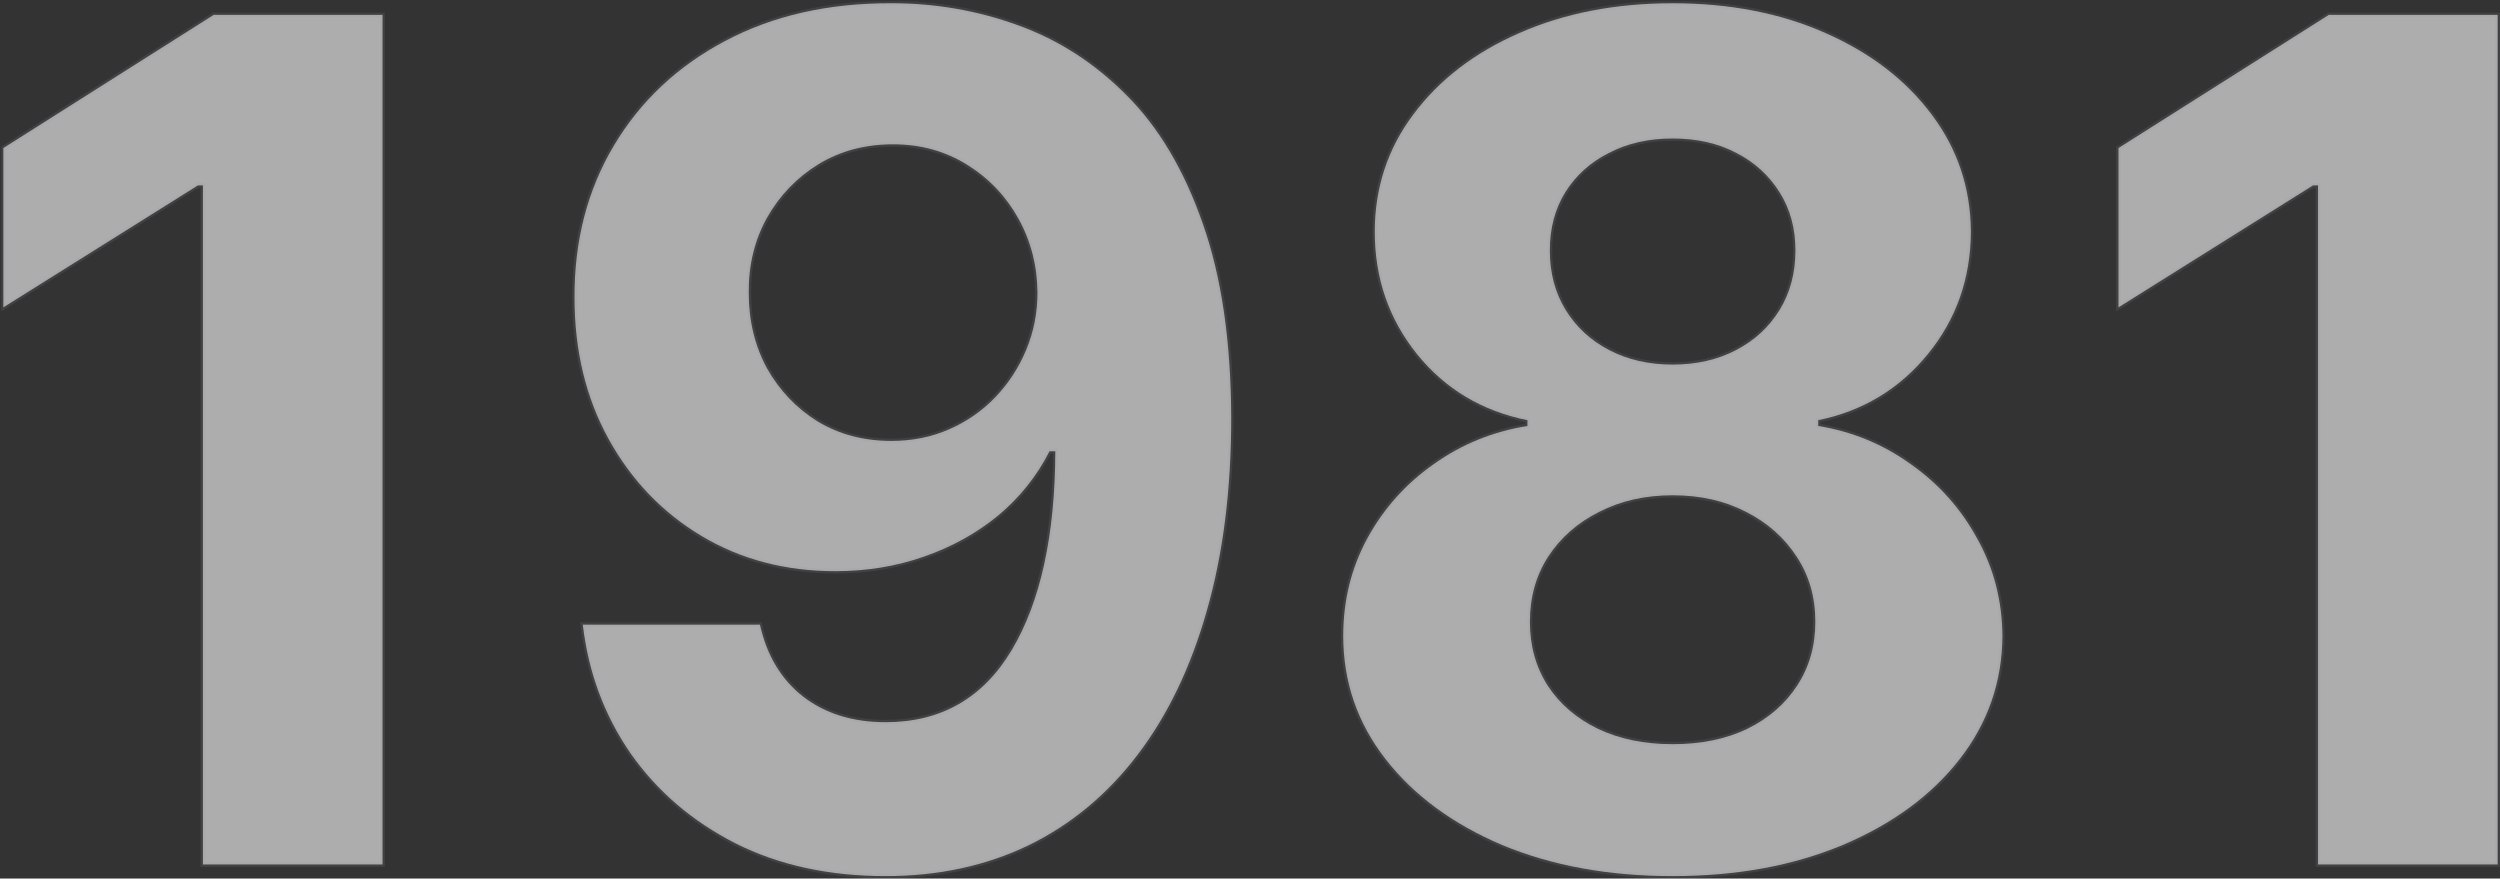 <svg width="1070" height="376" viewBox="0 0 1070 376" fill="none" xmlns="http://www.w3.org/2000/svg">
<rect x="0" y="0" width="1070" height="376" fill="#333333" stroke="none"/>
<mask id="path-1-outside-1_218_35" maskUnits="userSpaceOnUse" x="0.439" y="0.39" width="1070" height="376" fill="black">
<rect fill="white" x="0.439" y="0.39" width="1070" height="376"/>
<path d="M163.726 6.364V370H86.844V79.34H84.714L1.439 131.541V63.359L91.461 6.364H163.726Z"/>
<path d="M381.722 1.392C400.424 1.392 418.417 4.529 435.699 10.803C453.1 17.076 468.606 27.079 482.219 40.81C495.95 54.541 506.781 72.77 514.712 95.497C522.761 118.106 526.845 145.864 526.963 178.771C526.963 209.666 523.471 237.247 516.487 261.513C509.622 285.661 499.738 306.198 486.835 323.125C473.933 340.052 458.367 352.955 440.138 361.832C421.909 370.592 401.549 374.972 379.058 374.972C354.792 374.972 333.367 370.296 314.783 360.945C296.199 351.475 281.225 338.632 269.861 322.415C258.616 306.08 251.809 287.732 249.442 267.372H325.259C328.218 280.63 334.432 290.928 343.902 298.267C353.372 305.488 365.091 309.098 379.058 309.098C402.733 309.098 420.725 298.8 433.036 278.203C445.346 257.488 451.561 229.138 451.679 193.153H449.193C443.748 203.807 436.409 212.981 427.176 220.675C417.943 228.25 407.349 234.11 395.394 238.253C383.557 242.396 370.95 244.467 357.574 244.467C336.149 244.467 317.032 239.437 300.223 229.375C283.414 219.313 270.157 205.464 260.45 187.827C250.744 170.189 245.891 150.066 245.891 127.457C245.772 103.073 251.395 81.352 262.759 62.294C274.122 43.236 289.984 28.322 310.344 17.55C330.822 6.66 354.615 1.274 381.722 1.392ZM382.254 61.761C370.299 61.761 359.646 64.602 350.294 70.284C341.061 75.966 333.722 83.601 328.277 93.189C322.95 102.777 320.346 113.49 320.465 125.327C320.465 137.282 323.069 148.054 328.277 157.642C333.604 167.112 340.825 174.688 349.939 180.369C359.172 185.933 369.707 188.714 381.544 188.714C390.422 188.714 398.649 187.057 406.225 183.743C413.8 180.429 420.37 175.871 425.933 170.071C431.615 164.152 436.054 157.346 439.25 149.652C442.446 141.958 444.044 133.79 444.044 125.149C443.926 113.667 441.203 103.132 435.877 93.544C430.55 83.956 423.211 76.262 413.86 70.462C404.508 64.662 393.973 61.761 382.254 61.761Z"/>
<path d="M715.884 374.972C688.54 374.972 664.215 370.533 642.908 361.655C621.719 352.659 605.088 340.407 593.014 324.901C580.941 309.394 574.904 291.816 574.904 272.166C574.904 257.015 578.336 243.106 585.202 230.44C592.186 217.656 601.655 207.062 613.611 198.658C625.566 190.135 638.942 184.69 653.739 182.322V179.837C634.326 175.93 618.583 166.52 606.509 151.605C594.435 136.572 588.398 119.112 588.398 99.226C588.398 80.405 593.902 63.655 604.911 48.977C615.919 34.181 631.012 22.581 650.188 14.176C669.482 5.653 691.381 1.392 715.884 1.392C740.387 1.392 762.226 5.653 781.402 14.176C800.697 22.699 815.848 34.358 826.857 49.155C837.865 63.833 843.429 80.523 843.547 99.226C843.429 119.231 837.273 136.69 825.081 151.605C812.889 166.52 797.264 175.93 778.206 179.837V182.322C792.766 184.69 805.964 190.135 817.801 198.658C829.757 207.062 839.227 217.656 846.21 230.44C853.313 243.106 856.923 257.015 857.041 272.166C856.923 291.816 850.827 309.394 838.753 324.901C826.679 340.407 809.989 352.659 788.682 361.655C767.494 370.533 743.227 374.972 715.884 374.972ZM715.884 318.509C728.076 318.509 738.729 316.319 747.844 311.939C756.959 307.441 764.061 301.286 769.151 293.473C774.359 285.542 776.963 276.428 776.963 266.129C776.963 255.594 774.3 246.302 768.973 238.253C763.646 230.085 756.426 223.693 747.311 219.077C738.197 214.342 727.721 211.974 715.884 211.974C704.165 211.974 693.689 214.342 684.456 219.077C675.223 223.693 667.943 230.085 662.617 238.253C657.408 246.302 654.804 255.594 654.804 266.129C654.804 276.428 657.349 285.542 662.439 293.473C667.529 301.286 674.691 307.441 683.923 311.939C693.156 316.319 703.81 318.509 715.884 318.509ZM715.884 156.044C726.064 156.044 735.119 153.973 743.05 149.83C750.981 145.687 757.195 139.946 761.693 132.607C766.191 125.268 768.441 116.804 768.441 107.216C768.441 97.746 766.191 89.46 761.693 82.358C757.195 75.137 751.04 69.515 743.227 65.49C735.415 61.347 726.3 59.276 715.884 59.276C705.585 59.276 696.471 61.347 688.54 65.49C680.609 69.515 674.395 75.137 669.896 82.358C665.517 89.46 663.327 97.746 663.327 107.216C663.327 116.804 665.576 125.268 670.074 132.607C674.572 139.946 680.787 145.687 688.718 149.83C696.648 153.973 705.704 156.044 715.884 156.044Z"/>
<path d="M1069 6.364V370H992.118V79.34H989.987L906.713 131.541V63.359L996.734 6.364H1069Z"/>
</mask>
<path d="M163.726 6.364V370H86.844V79.34H84.714L1.439 131.541V63.359L91.461 6.364H163.726Z" fill="white" fill-opacity="0.6"/>
<path d="M381.722 1.392C400.424 1.392 418.417 4.529 435.699 10.803C453.1 17.076 468.606 27.079 482.219 40.81C495.95 54.541 506.781 72.77 514.712 95.497C522.761 118.106 526.845 145.864 526.963 178.771C526.963 209.666 523.471 237.247 516.487 261.513C509.622 285.661 499.738 306.198 486.835 323.125C473.933 340.052 458.367 352.955 440.138 361.832C421.909 370.592 401.549 374.972 379.058 374.972C354.792 374.972 333.367 370.296 314.783 360.945C296.199 351.475 281.225 338.632 269.861 322.415C258.616 306.08 251.809 287.732 249.442 267.372H325.259C328.218 280.63 334.432 290.928 343.902 298.267C353.372 305.488 365.091 309.098 379.058 309.098C402.733 309.098 420.725 298.8 433.036 278.203C445.346 257.488 451.561 229.138 451.679 193.153H449.193C443.748 203.807 436.409 212.981 427.176 220.675C417.943 228.25 407.349 234.11 395.394 238.253C383.557 242.396 370.95 244.467 357.574 244.467C336.149 244.467 317.032 239.437 300.223 229.375C283.414 219.313 270.157 205.464 260.45 187.827C250.744 170.189 245.891 150.066 245.891 127.457C245.772 103.073 251.395 81.352 262.759 62.294C274.122 43.236 289.984 28.322 310.344 17.55C330.822 6.66 354.615 1.274 381.722 1.392ZM382.254 61.761C370.299 61.761 359.646 64.602 350.294 70.284C341.061 75.966 333.722 83.601 328.277 93.189C322.95 102.777 320.346 113.49 320.465 125.327C320.465 137.282 323.069 148.054 328.277 157.642C333.604 167.112 340.825 174.688 349.939 180.369C359.172 185.933 369.707 188.714 381.544 188.714C390.422 188.714 398.649 187.057 406.225 183.743C413.8 180.429 420.37 175.871 425.933 170.071C431.615 164.152 436.054 157.346 439.25 149.652C442.446 141.958 444.044 133.79 444.044 125.149C443.926 113.667 441.203 103.132 435.877 93.544C430.55 83.956 423.211 76.262 413.86 70.462C404.508 64.662 393.973 61.761 382.254 61.761Z" fill="white" fill-opacity="0.6"/>
<path d="M715.884 374.972C688.54 374.972 664.215 370.533 642.908 361.655C621.719 352.659 605.088 340.407 593.014 324.901C580.941 309.394 574.904 291.816 574.904 272.166C574.904 257.015 578.336 243.106 585.202 230.44C592.186 217.656 601.655 207.062 613.611 198.658C625.566 190.135 638.942 184.69 653.739 182.322V179.837C634.326 175.93 618.583 166.52 606.509 151.605C594.435 136.572 588.398 119.112 588.398 99.226C588.398 80.405 593.902 63.655 604.911 48.977C615.919 34.181 631.012 22.581 650.188 14.176C669.482 5.653 691.381 1.392 715.884 1.392C740.387 1.392 762.226 5.653 781.402 14.176C800.697 22.699 815.848 34.358 826.857 49.155C837.865 63.833 843.429 80.523 843.547 99.226C843.429 119.231 837.273 136.69 825.081 151.605C812.889 166.52 797.264 175.93 778.206 179.837V182.322C792.766 184.69 805.964 190.135 817.801 198.658C829.757 207.062 839.227 217.656 846.21 230.44C853.313 243.106 856.923 257.015 857.041 272.166C856.923 291.816 850.827 309.394 838.753 324.901C826.679 340.407 809.989 352.659 788.682 361.655C767.494 370.533 743.227 374.972 715.884 374.972ZM715.884 318.509C728.076 318.509 738.729 316.319 747.844 311.939C756.959 307.441 764.061 301.286 769.151 293.473C774.359 285.542 776.963 276.428 776.963 266.129C776.963 255.594 774.3 246.302 768.973 238.253C763.646 230.085 756.426 223.693 747.311 219.077C738.197 214.342 727.721 211.974 715.884 211.974C704.165 211.974 693.689 214.342 684.456 219.077C675.223 223.693 667.943 230.085 662.617 238.253C657.408 246.302 654.804 255.594 654.804 266.129C654.804 276.428 657.349 285.542 662.439 293.473C667.529 301.286 674.691 307.441 683.923 311.939C693.156 316.319 703.81 318.509 715.884 318.509ZM715.884 156.044C726.064 156.044 735.119 153.973 743.05 149.83C750.981 145.687 757.195 139.946 761.693 132.607C766.191 125.268 768.441 116.804 768.441 107.216C768.441 97.746 766.191 89.46 761.693 82.358C757.195 75.137 751.04 69.515 743.227 65.49C735.415 61.347 726.3 59.276 715.884 59.276C705.585 59.276 696.471 61.347 688.54 65.49C680.609 69.515 674.395 75.137 669.896 82.358C665.517 89.46 663.327 97.746 663.327 107.216C663.327 116.804 665.576 125.268 670.074 132.607C674.572 139.946 680.787 145.687 688.718 149.83C696.648 153.973 705.704 156.044 715.884 156.044Z" fill="white" fill-opacity="0.6"/>
<path d="M1069 6.364V370H992.118V79.34H989.987L906.713 131.541V63.359L996.734 6.364H1069Z" fill="white" fill-opacity="0.6"/>
<path d="M163.726 6.364V370H86.844V79.34H84.714L1.439 131.541V63.359L91.461 6.364H163.726Z" stroke="#9796A5" stroke-opacity="0.15" stroke-width="2" mask="url(#path-1-outside-1_218_35)"/>
<path d="M381.722 1.392C400.424 1.392 418.417 4.529 435.699 10.803C453.1 17.076 468.606 27.079 482.219 40.81C495.95 54.541 506.781 72.77 514.712 95.497C522.761 118.106 526.845 145.864 526.963 178.771C526.963 209.666 523.471 237.247 516.487 261.513C509.622 285.661 499.738 306.198 486.835 323.125C473.933 340.052 458.367 352.955 440.138 361.832C421.909 370.592 401.549 374.972 379.058 374.972C354.792 374.972 333.367 370.296 314.783 360.945C296.199 351.475 281.225 338.632 269.861 322.415C258.616 306.08 251.809 287.732 249.442 267.372H325.259C328.218 280.63 334.432 290.928 343.902 298.267C353.372 305.488 365.091 309.098 379.058 309.098C402.733 309.098 420.725 298.8 433.036 278.203C445.346 257.488 451.561 229.138 451.679 193.153H449.193C443.748 203.807 436.409 212.981 427.176 220.675C417.943 228.25 407.349 234.11 395.394 238.253C383.557 242.396 370.95 244.467 357.574 244.467C336.149 244.467 317.032 239.437 300.223 229.375C283.414 219.313 270.157 205.464 260.45 187.827C250.744 170.189 245.891 150.066 245.891 127.457C245.772 103.073 251.395 81.352 262.759 62.294C274.122 43.236 289.984 28.322 310.344 17.55C330.822 6.66 354.615 1.274 381.722 1.392ZM382.254 61.761C370.299 61.761 359.646 64.602 350.294 70.284C341.061 75.966 333.722 83.601 328.277 93.189C322.95 102.777 320.346 113.49 320.465 125.327C320.465 137.282 323.069 148.054 328.277 157.642C333.604 167.112 340.825 174.688 349.939 180.369C359.172 185.933 369.707 188.714 381.544 188.714C390.422 188.714 398.649 187.057 406.225 183.743C413.8 180.429 420.37 175.871 425.933 170.071C431.615 164.152 436.054 157.346 439.25 149.652C442.446 141.958 444.044 133.79 444.044 125.149C443.926 113.667 441.203 103.132 435.877 93.544C430.55 83.956 423.211 76.262 413.86 70.462C404.508 64.662 393.973 61.761 382.254 61.761Z" stroke="#9796A5" stroke-opacity="0.15" stroke-width="2" mask="url(#path-1-outside-1_218_35)"/>
<path d="M715.884 374.972C688.54 374.972 664.215 370.533 642.908 361.655C621.719 352.659 605.088 340.407 593.014 324.901C580.941 309.394 574.904 291.816 574.904 272.166C574.904 257.015 578.336 243.106 585.202 230.44C592.186 217.656 601.655 207.062 613.611 198.658C625.566 190.135 638.942 184.69 653.739 182.322V179.837C634.326 175.93 618.583 166.52 606.509 151.605C594.435 136.572 588.398 119.112 588.398 99.226C588.398 80.405 593.902 63.655 604.911 48.977C615.919 34.181 631.012 22.581 650.188 14.176C669.482 5.653 691.381 1.392 715.884 1.392C740.387 1.392 762.226 5.653 781.402 14.176C800.697 22.699 815.848 34.358 826.857 49.155C837.865 63.833 843.429 80.523 843.547 99.226C843.429 119.231 837.273 136.69 825.081 151.605C812.889 166.52 797.264 175.93 778.206 179.837V182.322C792.766 184.69 805.964 190.135 817.801 198.658C829.757 207.062 839.227 217.656 846.21 230.44C853.313 243.106 856.923 257.015 857.041 272.166C856.923 291.816 850.827 309.394 838.753 324.901C826.679 340.407 809.989 352.659 788.682 361.655C767.494 370.533 743.227 374.972 715.884 374.972ZM715.884 318.509C728.076 318.509 738.729 316.319 747.844 311.939C756.959 307.441 764.061 301.286 769.151 293.473C774.359 285.542 776.963 276.428 776.963 266.129C776.963 255.594 774.3 246.302 768.973 238.253C763.646 230.085 756.426 223.693 747.311 219.077C738.197 214.342 727.721 211.974 715.884 211.974C704.165 211.974 693.689 214.342 684.456 219.077C675.223 223.693 667.943 230.085 662.617 238.253C657.408 246.302 654.804 255.594 654.804 266.129C654.804 276.428 657.349 285.542 662.439 293.473C667.529 301.286 674.691 307.441 683.923 311.939C693.156 316.319 703.81 318.509 715.884 318.509ZM715.884 156.044C726.064 156.044 735.119 153.973 743.05 149.83C750.981 145.687 757.195 139.946 761.693 132.607C766.191 125.268 768.441 116.804 768.441 107.216C768.441 97.746 766.191 89.46 761.693 82.358C757.195 75.137 751.04 69.515 743.227 65.49C735.415 61.347 726.3 59.276 715.884 59.276C705.585 59.276 696.471 61.347 688.54 65.49C680.609 69.515 674.395 75.137 669.896 82.358C665.517 89.46 663.327 97.746 663.327 107.216C663.327 116.804 665.576 125.268 670.074 132.607C674.572 139.946 680.787 145.687 688.718 149.83C696.648 153.973 705.704 156.044 715.884 156.044Z" stroke="#9796A5" stroke-opacity="0.15" stroke-width="2" mask="url(#path-1-outside-1_218_35)"/>
<path d="M1069 6.364V370H992.118V79.34H989.987L906.713 131.541V63.359L996.734 6.364H1069Z" stroke="#9796A5" stroke-opacity="0.15" stroke-width="2" mask="url(#path-1-outside-1_218_35)"/>
</svg>
